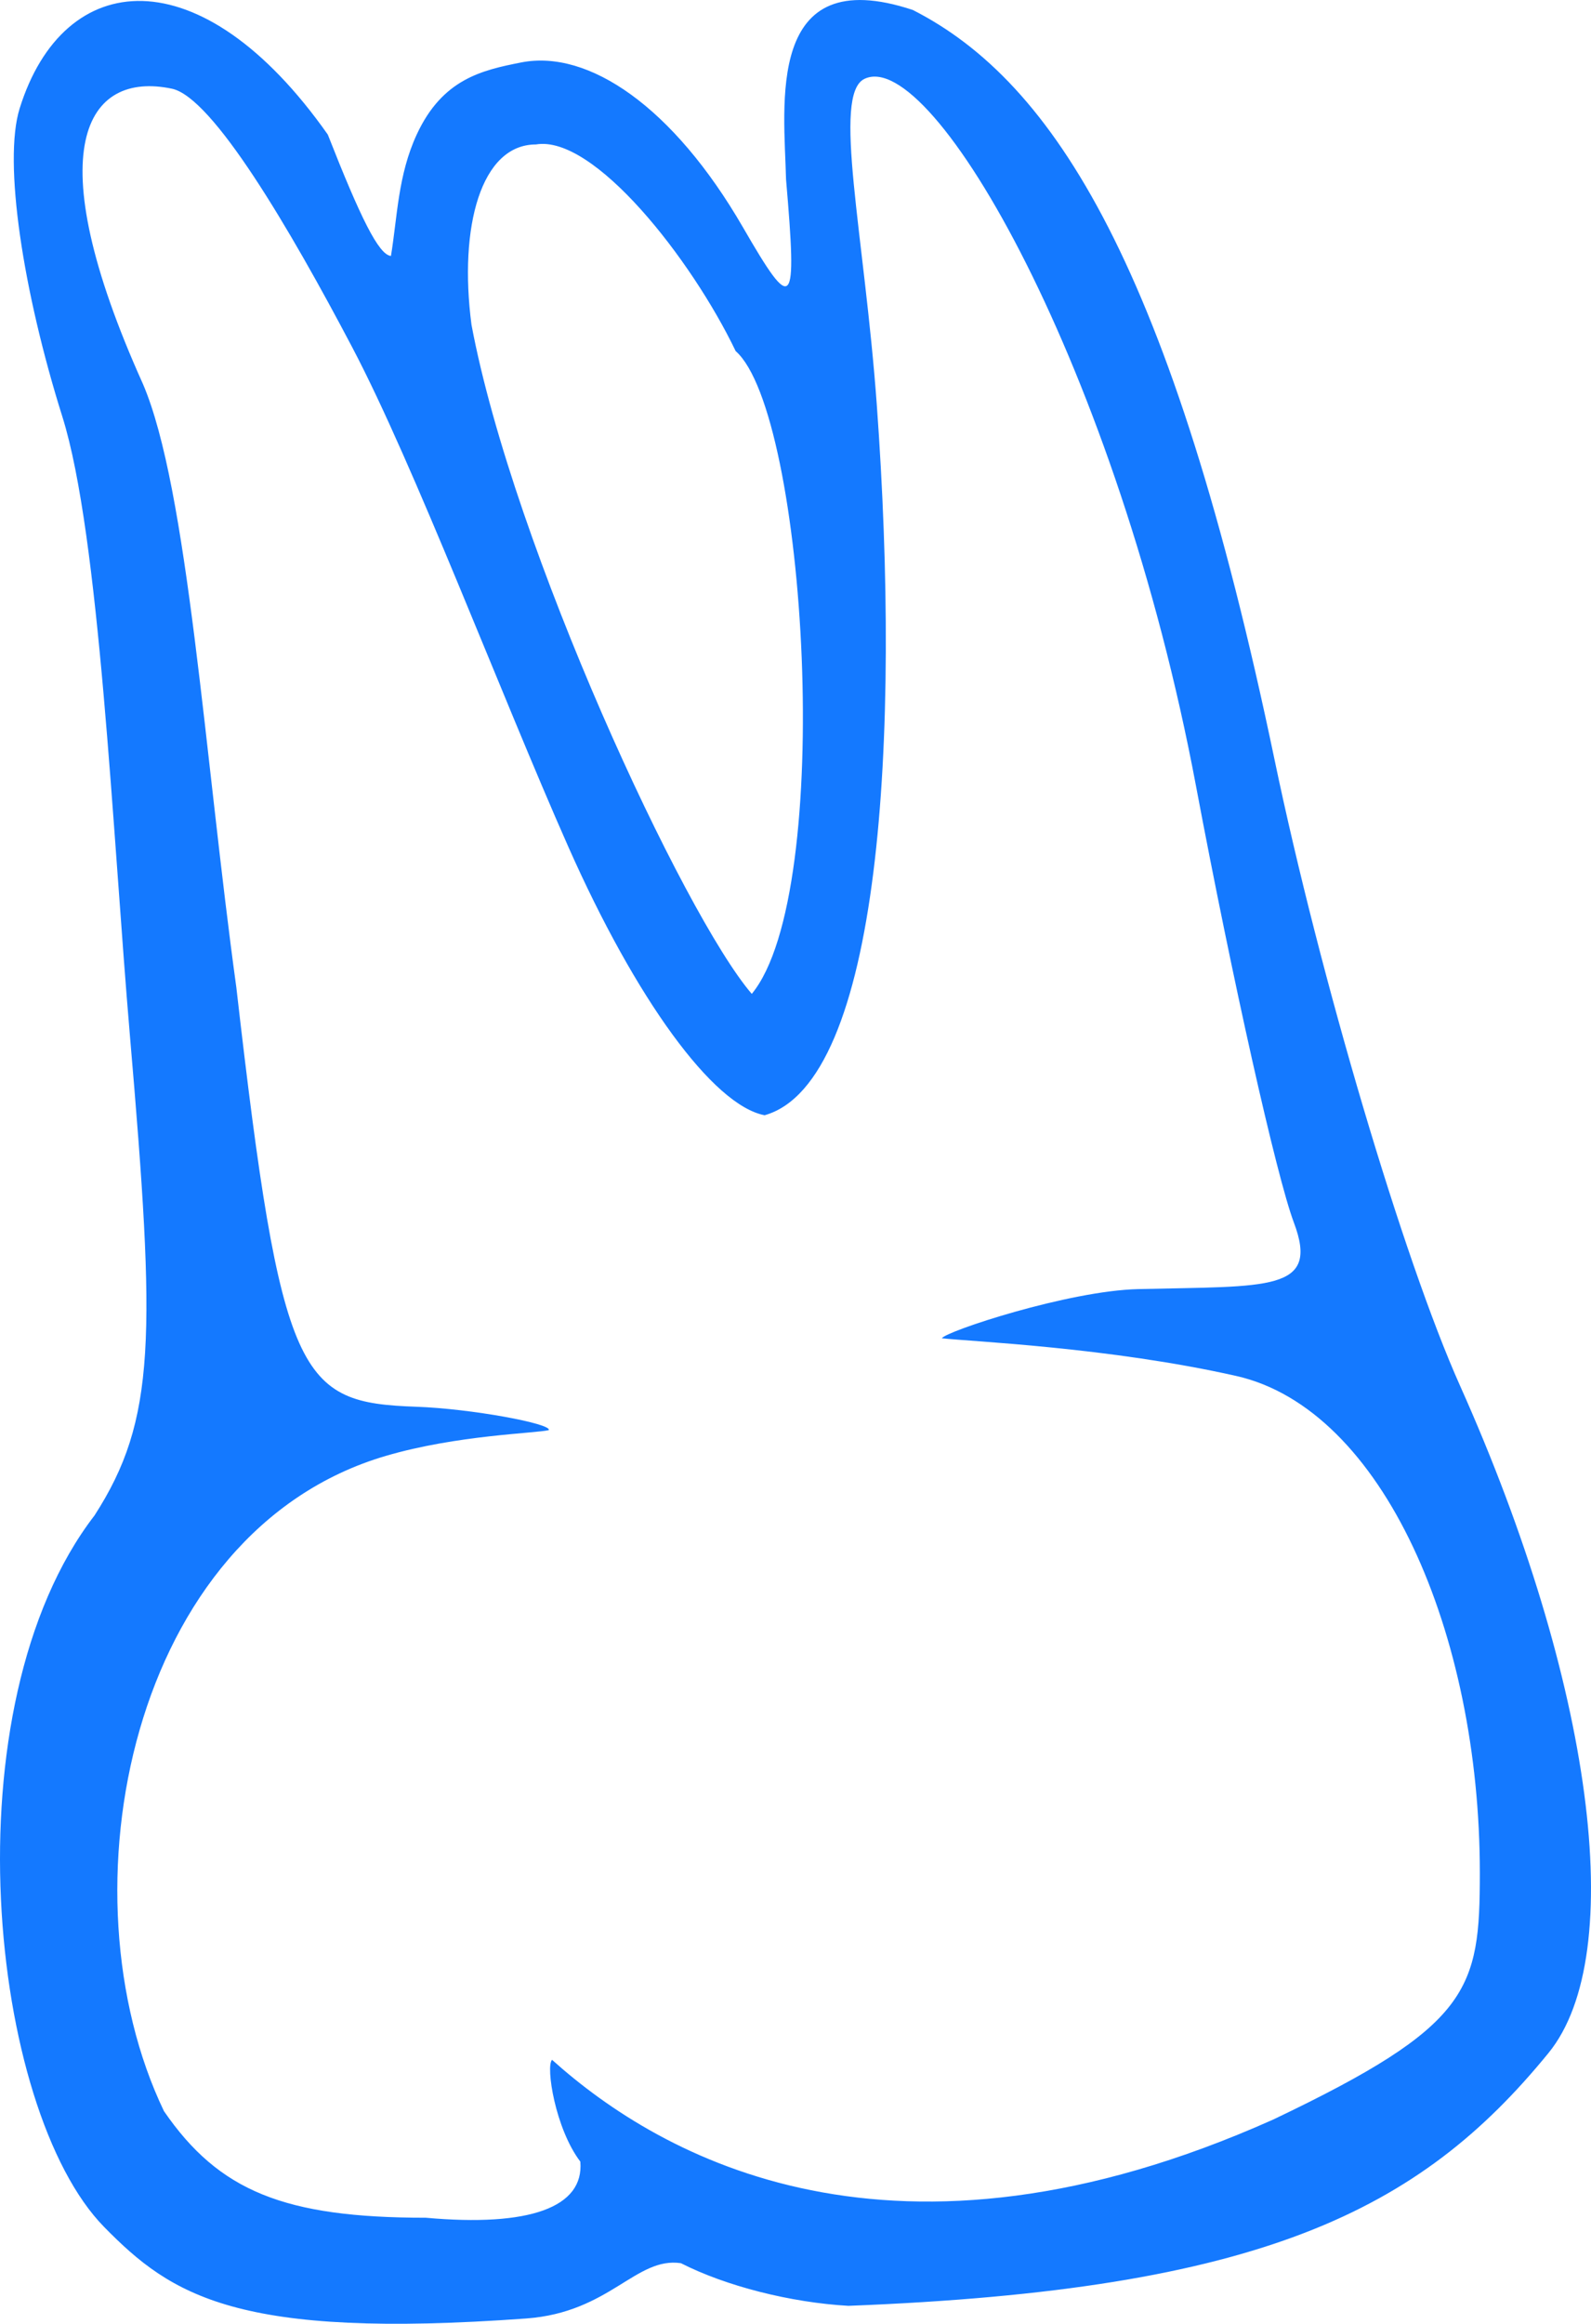 <svg width="37" height="54" viewBox="0 0 37 54" fill="none" xmlns="http://www.w3.org/2000/svg">
<path fill-rule="evenodd" clip-rule="evenodd" d="M0.457 2.52C0.07 3.758 0.537 6.782 1.45 9.682C2.317 12.439 2.616 19.338 3.023 24.087C3.623 31.075 3.633 32.988 2.199 35.215C-1.232 39.669 -0.25 49.033 2.424 51.753C3.992 53.348 5.514 54.366 12.238 53.877C14.186 53.735 14.786 52.439 15.835 52.592C16.883 53.125 18.382 53.506 19.73 53.583C29.32 53.212 33.008 51.388 36.012 47.707C37.882 45.414 37.043 39.098 33.953 32.198C32.639 29.264 30.697 22.715 29.639 17.646C27.255 6.231 24.525 1.908 21.229 0.232C17.782 -0.911 18.24 2.458 18.28 4.169C18.542 7.207 18.45 7.309 17.279 5.284C15.655 2.477 13.683 1.144 12.122 1.451C11.214 1.63 10.29 1.832 9.691 3.127C9.254 4.072 9.242 5.033 9.092 5.948C8.806 5.922 8.382 5.057 7.623 3.127C4.671 -1.064 1.479 -0.757 0.457 2.52ZM8.191 8.07C9.643 10.828 11.636 16.11 13.212 19.667C14.788 23.223 16.584 25.688 17.782 25.916C20.48 25.154 20.954 17.154 20.391 9.412C20.103 5.454 19.345 2.192 20.105 1.832C21.686 1.084 25.991 8.572 27.812 18.255C28.661 22.767 29.686 27.337 30.09 28.41C30.698 30.02 29.51 29.883 26.473 29.956C24.844 29.994 21.989 30.94 21.903 31.099C22.577 31.175 25.785 31.307 28.747 31.974C32.164 32.743 34.415 37.962 34.415 43.522C34.415 46.248 34.197 47.068 29.612 49.253C20.779 53.201 15.385 50.153 12.838 47.866C12.688 48.019 12.913 49.467 13.496 50.232C13.587 51.296 12.313 51.753 9.903 51.536C6.613 51.536 5.092 50.918 3.813 49.059C1.375 43.979 3.026 35.579 8.969 33.833C10.63 33.345 12.463 33.309 12.763 33.233C12.834 33.085 10.965 32.735 9.679 32.69C6.958 32.594 6.544 32.09 5.496 22.944C4.758 17.581 4.372 11.359 3.323 8.92C0.851 3.433 2.008 1.644 3.997 2.061C4.944 2.259 6.739 5.312 8.191 8.07ZM17.108 8.158C18.756 9.606 19.431 20.734 17.483 23.096C15.909 21.267 11.939 12.731 10.965 7.548C10.665 5.262 11.19 3.357 12.463 3.357C13.812 3.128 16.081 6.02 17.108 8.158Z" fill="#1479FF"/>
</svg>
